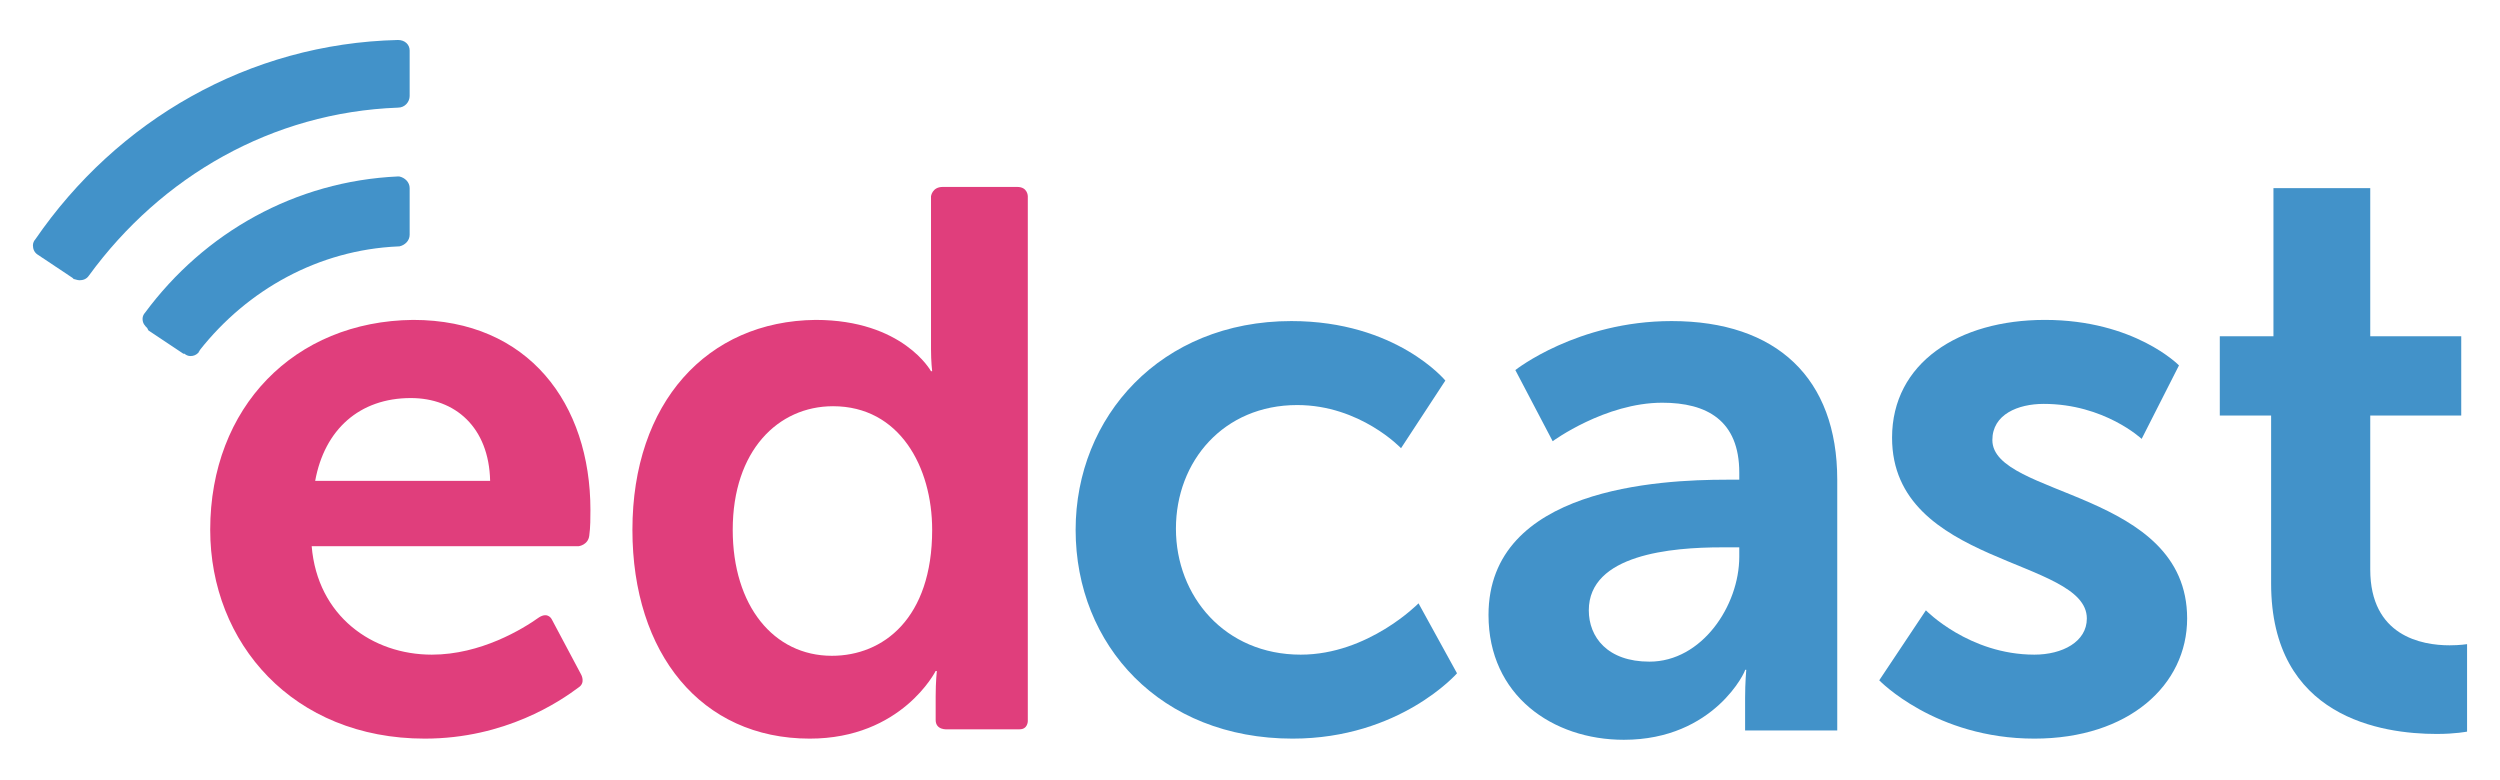 <?xml version="1.0" encoding="UTF-8" standalone="no"?>
<!-- Created with Inkscape (http://www.inkscape.org/) -->

<svg
   xmlns:dc="http://purl.org/dc/elements/1.1/"
   xmlns:cc="http://creativecommons.org/ns#"
   xmlns:rdf="http://www.w3.org/1999/02/22-rdf-syntax-ns#"
   xmlns:svg="http://www.w3.org/2000/svg"
   xmlns="http://www.w3.org/2000/svg"
   xmlns:sodipodi="http://sodipodi.sourceforge.net/DTD/sodipodi-0.dtd"
   xmlns:inkscape="http://www.inkscape.org/namespaces/inkscape"
   id="svg2"
   version="1.1"
   inkscape:version="0.91 r13725"
   xml:space="preserve"
   width="661.25"
   height="206.25"
   viewBox="0 0 661.25 206.25"
   sodipodi:docname="new_edcast_logo_without_tagline_04_15.svg"><defs
     id="defs6"><clipPath
       clipPathUnits="userSpaceOnUse"
       id="clipPath16"><path
         d="M 0,165 529,165 529,0 0,0 0,165 Z"
         id="path18"
         inkscape:connector-curvature="0" /></clipPath></defs><sodipodi:namedview
     pagecolor="#ffffff"
     bordercolor="#666666"
     borderopacity="1"
     objecttolerance="10"
     gridtolerance="10"
     guidetolerance="10"
     inkscape:pageopacity="0"
     inkscape:pageshadow="2"
     inkscape:window-width="640"
     inkscape:window-height="480"
     id="namedview4"
     showgrid="false"
     inkscape:zoom="0.67599244"
     inkscape:cx="330.625"
     inkscape:cy="103.125"
     inkscape:window-x="0"
     inkscape:window-y="0"
     inkscape:window-maximized="0"
     inkscape:current-layer="g10" /><g
     id="g10"
     inkscape:groupmode="layer"
     inkscape:label="new_edcast_logo_without_tagline_04_15"
     transform="matrix(1.25,0,0,-1.25,0,206.25)"><g
       id="g12"><g
         id="g14"
         clip-path="url(#clipPath16)"><g
           id="g20"
           transform="translate(66.693,63.252)"><path
             d="M 0,0 C 1.975,10.855 9.378,17.52 20.237,17.52 29.615,17.52 36.771,11.352 37.019,0 L 0,0 Z m -22.212,-10.367 c 0,-23.94 17.522,-44.177 45.41,-44.177 17.03,0 28.629,7.898 32.576,10.858 1.482,0.986 0.496,2.713 0.496,2.713 l -6.171,11.602 c 0,0 -0.74,1.728 -2.715,0.494 -3.455,-2.467 -12.339,-7.899 -22.705,-7.899 -12.587,0 -24.186,8.145 -25.42,22.952 l 56.515,0 c 0,0 1.975,0.248 2.222,2.224 0.247,1.726 0.247,3.947 0.247,5.428 0,22.457 -13.08,40.228 -37.513,40.228 C -4.443,33.81 -22.212,15.547 -22.212,-10.367"
             style="fill:#e03e7c;fill-opacity:1;fill-rule:nonzero;stroke:none"
             id="path22"
             inkscape:connector-curvature="0" /></g><g
           id="g24"
           transform="translate(155.045,52.885)"><path
             d="M 0,0 C 0,16.781 9.625,26.158 21.224,26.158 35.291,26.158 42.201,13.324 42.201,0 42.201,-18.758 31.837,-26.652 20.978,-26.652 8.639,-26.652 0,-16.042 0,0 m -21.225,0 c 0,-26.162 14.561,-44.177 37.513,-44.177 19.497,0 26.654,14.314 26.654,14.314 l 0.248,0 c 0,0 -0.248,-2.221 -0.248,-5.428 l 0,-4.936 c 0,-2.222 2.469,-1.978 2.469,-1.978 l 15.3,0 c 1.728,0 1.728,1.729 1.728,1.729 l 0,111.058 c 0,0 0,1.976 -2.221,1.976 l -15.795,0 c -2.222,0 -2.467,-1.976 -2.467,-1.976 l 0,-32.329 c 0,-2.715 0.245,-4.69 0.245,-4.69 l -0.245,0 c 0,0 -5.925,10.86 -24.434,10.86 C -5.43,44.177 -21.225,26.899 -21.225,0"
             style="fill:#e03e7c;fill-opacity:1;fill-rule:nonzero;stroke:none"
             id="path26"
             inkscape:connector-curvature="0" /></g><g
           id="g28"
           transform="translate(227.603,52.885)"><path
             d="m 0,0 c 0,-24.434 18.014,-44.177 45.904,-44.177 22.705,0 34.797,13.822 34.797,13.822 l -8.144,14.806 c 0,0 -10.612,-10.86 -24.924,-10.86 -16.044,0 -26.409,12.342 -26.409,26.655 0,14.314 10.118,26.161 25.665,26.161 13.33,0 21.966,-9.132 21.966,-9.132 l 9.377,14.314 c 0,0 -10.365,12.588 -32.576,12.588 C 18.014,44.177 0,23.939 0,0"
             style="fill:#4292c9;fill-opacity:1;fill-rule:nonzero;stroke:none"
             id="path30"
             inkscape:connector-curvature="0" /></g><g
           id="g32"
           transform="translate(336.191,35.855)"><path
             d="m 0,0 c 0,11.844 17.525,13.327 28.135,13.327 l 3.705,0 0,-1.973 C 31.84,0.987 23.939,-10.859 12.834,-10.859 3.951,-10.859 0,-5.676 0,0 m -21.223,-0.987 c 0,-17.031 13.575,-26.408 28.627,-26.408 19.252,0 25.914,14.809 25.668,14.809 l 0.246,0 c 0,0 -0.246,-2.718 -0.246,-5.924 l 0,-6.91 19.498,0 0,53.06 c 0,21.473 -12.834,33.566 -35.045,33.566 -19.992,0 -33.072,-10.366 -33.072,-10.366 l 7.899,-15.055 c 0,0 11.105,8.144 23.199,8.144 9.379,0 16.289,-3.703 16.289,-14.808 l 0,-1.481 -2.715,0 c -14.066,0 -50.348,-1.726 -50.348,-28.627"
             style="fill:#4292c9;fill-opacity:1;fill-rule:nonzero;stroke:none"
             id="path34"
             inkscape:connector-curvature="0" /></g><g
           id="g36"
           transform="translate(397.647,21.047)"><path
             d="m 0,0 c 0,0 11.846,-12.339 32.822,-12.339 19.992,0 32.33,11.354 32.33,25.419 0,27.148 -41.215,25.666 -41.215,37.761 0,5.43 5.43,7.649 10.86,7.649 12.832,0 20.73,-7.404 20.73,-7.404 l 7.899,15.55 c 0,0 -9.377,9.625 -28.381,9.625 -18.266,0 -32.332,-9.132 -32.332,-24.927 0,-27.148 41.215,-25.42 41.215,-38.254 0,-4.937 -5.182,-7.651 -11.106,-7.651 -13.818,0 -22.951,9.38 -22.951,9.38 L 0,0 Z"
             style="fill:#4292c9;fill-opacity:1;fill-rule:nonzero;stroke:none"
             id="path38"
             inkscape:connector-curvature="0" /></g><g
           id="g40"
           transform="translate(480.568,41.531)"><path
             d="m 0,0 c 0,-28.382 23.443,-31.836 35.045,-31.836 3.949,0 6.418,0.494 6.418,0.494 l 0,18.511 c 0,0 -1.481,-0.249 -3.703,-0.249 -5.924,0 -16.783,1.975 -16.783,16.043 l 0,32.576 19.253,0 0,16.781 -19.253,0 0,31.344 -20.483,0 0,-31.344 -11.353,0 0,-16.781 L 0,35.539 0,0 Z"
             style="fill:#4292c9;fill-opacity:1;fill-rule:nonzero;stroke:none"
             id="path42"
             inkscape:connector-curvature="0" /></g><g
           id="g44"
           transform="translate(86.683,125.195)"><path
             d="m 0,0 0,-9.872 c 0,-1.233 -0.987,-2.221 -2.221,-2.468 l -0.247,0 c -16.782,-0.74 -31.836,-9.132 -41.956,-21.965 0,-0.246 -0.246,-0.246 -0.246,-0.493 -0.494,-0.493 -0.987,-0.74 -1.727,-0.74 -0.494,0 -0.989,0.247 -1.234,0.492 l -0.248,0 -7.404,4.937 -0.246,0.494 c -0.494,0.494 -0.987,0.986 -0.987,1.973 0,0.495 0.247,0.988 0.493,1.235 12.587,17.029 31.837,27.887 53.555,28.875 l 0.247,0 C -0.987,2.221 0,1.233 0,0"
             style="fill:#4292c9;fill-opacity:1;fill-rule:nonzero;stroke:none"
             id="path46"
             inkscape:connector-curvature="0" /></g><g
           id="g48"
           transform="translate(86.683,154.316)"><path
             d="m 0,0 0,-9.624 c 0,-1.235 -0.987,-2.468 -2.468,-2.468 -26.654,-0.987 -50.099,-14.561 -65.401,-35.539 -0.494,-0.74 -1.233,-0.987 -1.974,-0.987 -0.493,0 -0.988,0.247 -1.234,0.247 l -0.247,0.247 -7.405,4.936 c -0.74,0.493 -0.986,1.232 -0.986,1.974 0,0.492 0.246,0.987 0.493,1.234 17.276,25.172 45.165,41.461 76.754,42.203 C -0.987,2.223 0,1.233 0,0"
             style="fill:#4292c9;fill-opacity:1;fill-rule:nonzero;stroke:none"
             id="path50"
             inkscape:connector-curvature="0" /></g></g></g></g></svg>